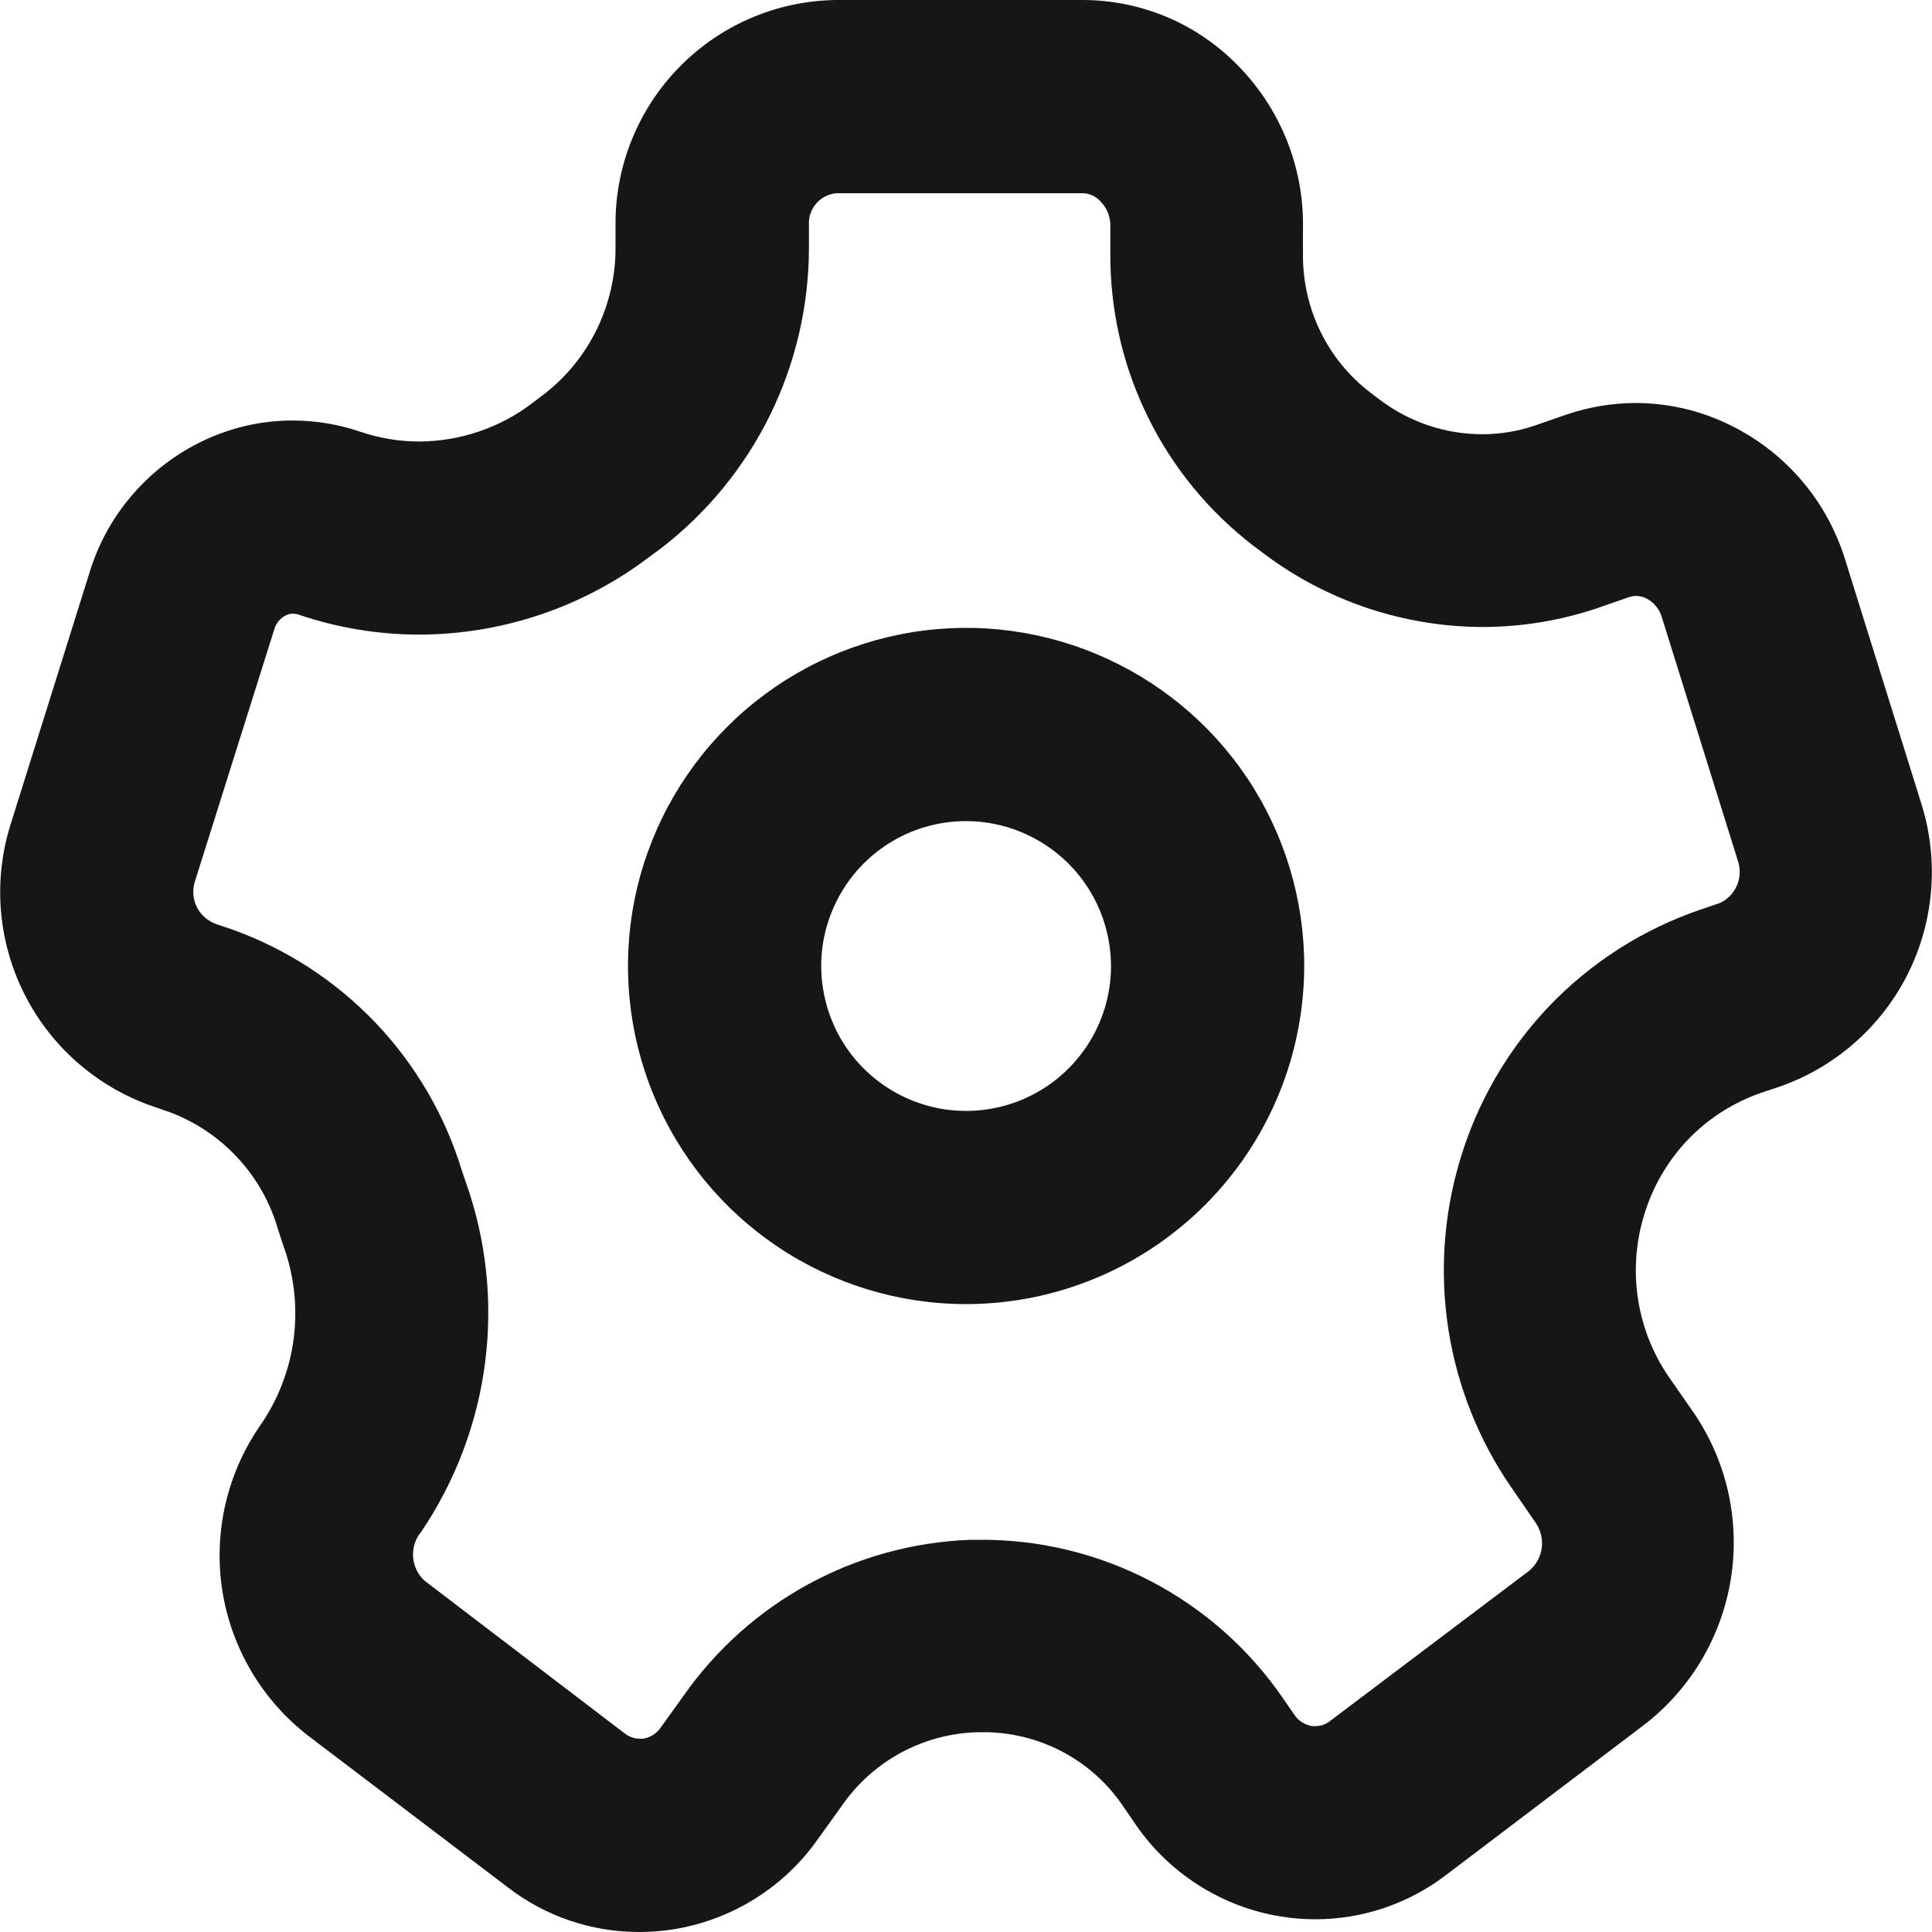 <svg width="17" height="17" viewBox="0 0 17 17" fill="none" xmlns="http://www.w3.org/2000/svg">
<path d="M5.623 17C5.206 17 4.8 16.863 4.47 16.608L2.709 15.271C2.303 14.956 2.033 14.496 1.955 13.988C1.878 13.479 1.999 12.96 2.293 12.538C2.45 12.31 2.55 12.048 2.585 11.773C2.619 11.499 2.588 11.22 2.493 10.96L2.446 10.817C2.379 10.583 2.258 10.368 2.093 10.19C1.928 10.011 1.724 9.873 1.496 9.787L1.357 9.739C0.861 9.571 0.45 9.215 0.215 8.747C-0.021 8.279 -0.063 7.738 0.098 7.239L0.789 5.034C0.864 4.79 0.987 4.564 1.151 4.37C1.315 4.175 1.517 4.015 1.744 3.9C2.001 3.769 2.285 3.7 2.574 3.7C2.778 3.7 2.981 3.734 3.174 3.8C3.34 3.856 3.514 3.885 3.689 3.885C4.049 3.883 4.398 3.765 4.684 3.547L4.793 3.464C4.988 3.312 5.145 3.117 5.253 2.894C5.361 2.672 5.417 2.427 5.416 2.18V1.977C5.413 1.458 5.616 0.958 5.98 0.588C6.344 0.217 6.84 0.006 7.359 0L9.527 0C9.78 0 10.03 0.051 10.264 0.148C10.497 0.246 10.709 0.39 10.886 0.57C11.073 0.758 11.22 0.981 11.32 1.227C11.419 1.472 11.469 1.735 11.465 2V2.237C11.463 2.471 11.515 2.703 11.617 2.914C11.719 3.125 11.869 3.309 12.055 3.452L12.146 3.521C12.404 3.715 12.717 3.82 13.04 3.821C13.197 3.821 13.352 3.796 13.501 3.746L13.789 3.646C13.982 3.581 14.185 3.547 14.389 3.546C14.691 3.546 14.988 3.618 15.256 3.757C15.49 3.876 15.697 4.042 15.866 4.243C16.034 4.444 16.16 4.677 16.237 4.928L16.906 7.071C17.062 7.566 17.02 8.103 16.788 8.568C16.555 9.033 16.151 9.389 15.661 9.561L15.49 9.618C15.243 9.705 15.021 9.849 14.842 10.039C14.664 10.229 14.533 10.46 14.461 10.711C14.392 10.946 14.376 11.194 14.414 11.436C14.452 11.678 14.543 11.908 14.681 12.111L14.902 12.429C15.194 12.855 15.311 13.377 15.231 13.887C15.151 14.397 14.879 14.858 14.471 15.174L12.722 16.5C12.392 16.752 11.988 16.888 11.573 16.888C11.473 16.888 11.372 16.88 11.273 16.864C11.015 16.823 10.768 16.729 10.548 16.589C10.327 16.449 10.137 16.266 9.99 16.05L9.89 15.904C9.758 15.705 9.58 15.541 9.371 15.426C9.162 15.311 8.928 15.248 8.69 15.242H8.616C8.375 15.246 8.139 15.308 7.928 15.422C7.716 15.537 7.535 15.701 7.4 15.9L7.2 16.178C7.051 16.391 6.861 16.572 6.64 16.709C6.419 16.847 6.173 16.938 5.916 16.978C5.819 16.993 5.721 17 5.623 17ZM2.576 5.4C2.554 5.4 2.532 5.406 2.512 5.416C2.487 5.429 2.466 5.447 2.449 5.468C2.432 5.49 2.419 5.515 2.412 5.542L1.717 7.75C1.704 7.787 1.699 7.827 1.701 7.867C1.704 7.906 1.714 7.945 1.731 7.98C1.749 8.016 1.773 8.047 1.803 8.073C1.833 8.099 1.867 8.119 1.905 8.132L2.044 8.179C2.523 8.351 2.954 8.632 3.305 9C3.656 9.369 3.916 9.814 4.064 10.3L4.098 10.4C4.279 10.908 4.337 11.451 4.269 11.986C4.201 12.521 4.008 13.032 3.706 13.479C3.654 13.541 3.629 13.62 3.635 13.701C3.641 13.781 3.677 13.856 3.737 13.91L5.5 15.255C5.538 15.284 5.584 15.299 5.632 15.299H5.66C5.691 15.294 5.721 15.282 5.748 15.265C5.775 15.248 5.797 15.226 5.815 15.199L6.015 14.921C6.301 14.513 6.678 14.176 7.116 13.938C7.554 13.7 8.042 13.567 8.54 13.549H8.612C9.138 13.544 9.658 13.669 10.124 13.912C10.591 14.155 10.991 14.509 11.289 14.943L11.389 15.088C11.406 15.114 11.429 15.137 11.456 15.154C11.483 15.171 11.513 15.183 11.544 15.188C11.555 15.189 11.567 15.189 11.578 15.188C11.624 15.188 11.668 15.172 11.704 15.143L13.456 13.821C13.516 13.771 13.555 13.7 13.566 13.622C13.576 13.545 13.558 13.466 13.514 13.401L13.294 13.082C13.011 12.669 12.824 12.199 12.746 11.706C12.668 11.212 12.7 10.707 12.841 10.227C12.99 9.714 13.26 9.244 13.628 8.857C13.997 8.47 14.454 8.178 14.959 8.005L15.13 7.947C15.199 7.917 15.253 7.861 15.283 7.793C15.313 7.724 15.316 7.646 15.292 7.575L14.623 5.432C14.613 5.397 14.596 5.365 14.574 5.337C14.551 5.308 14.523 5.285 14.491 5.268C14.462 5.252 14.43 5.244 14.397 5.244C14.375 5.244 14.353 5.248 14.332 5.255L14.044 5.355C13.722 5.462 13.384 5.517 13.044 5.517C12.353 5.515 11.68 5.29 11.127 4.876L11.035 4.807C10.639 4.504 10.318 4.114 10.099 3.666C9.879 3.218 9.767 2.726 9.77 2.227V1.989C9.771 1.949 9.763 1.909 9.749 1.872C9.734 1.835 9.712 1.801 9.684 1.773C9.664 1.75 9.639 1.732 9.612 1.719C9.584 1.707 9.554 1.7 9.524 1.7H7.36C7.291 1.706 7.226 1.739 7.181 1.792C7.136 1.845 7.113 1.914 7.118 1.983V2.189C7.116 2.697 6.999 3.198 6.775 3.654C6.551 4.109 6.225 4.508 5.824 4.819L5.714 4.9C5.132 5.342 4.422 5.582 3.691 5.584C3.328 5.584 2.967 5.524 2.624 5.407C2.608 5.402 2.592 5.4 2.576 5.4ZM8.5 11.475C7.912 11.475 7.336 11.3 6.847 10.973C6.358 10.646 5.977 10.181 5.752 9.638C5.527 9.094 5.468 8.496 5.583 7.919C5.698 7.342 5.982 6.812 6.398 6.396C6.814 5.98 7.344 5.697 7.921 5.582C8.498 5.467 9.096 5.526 9.64 5.752C10.183 5.977 10.648 6.358 10.975 6.847C11.302 7.337 11.476 7.912 11.476 8.5C11.475 9.289 11.161 10.045 10.603 10.603C10.045 11.161 9.289 11.475 8.5 11.475ZM8.5 7.225C8.248 7.225 8.001 7.3 7.792 7.44C7.582 7.581 7.419 7.78 7.323 8.013C7.226 8.246 7.201 8.502 7.251 8.749C7.3 8.997 7.421 9.224 7.6 9.402C7.778 9.58 8.005 9.701 8.253 9.751C8.5 9.8 8.756 9.774 8.989 9.678C9.222 9.581 9.421 9.418 9.561 9.208C9.701 8.999 9.776 8.752 9.776 8.5C9.775 8.162 9.641 7.838 9.402 7.599C9.162 7.36 8.838 7.225 8.5 7.225Z" fill="#161615"/>
</svg>
